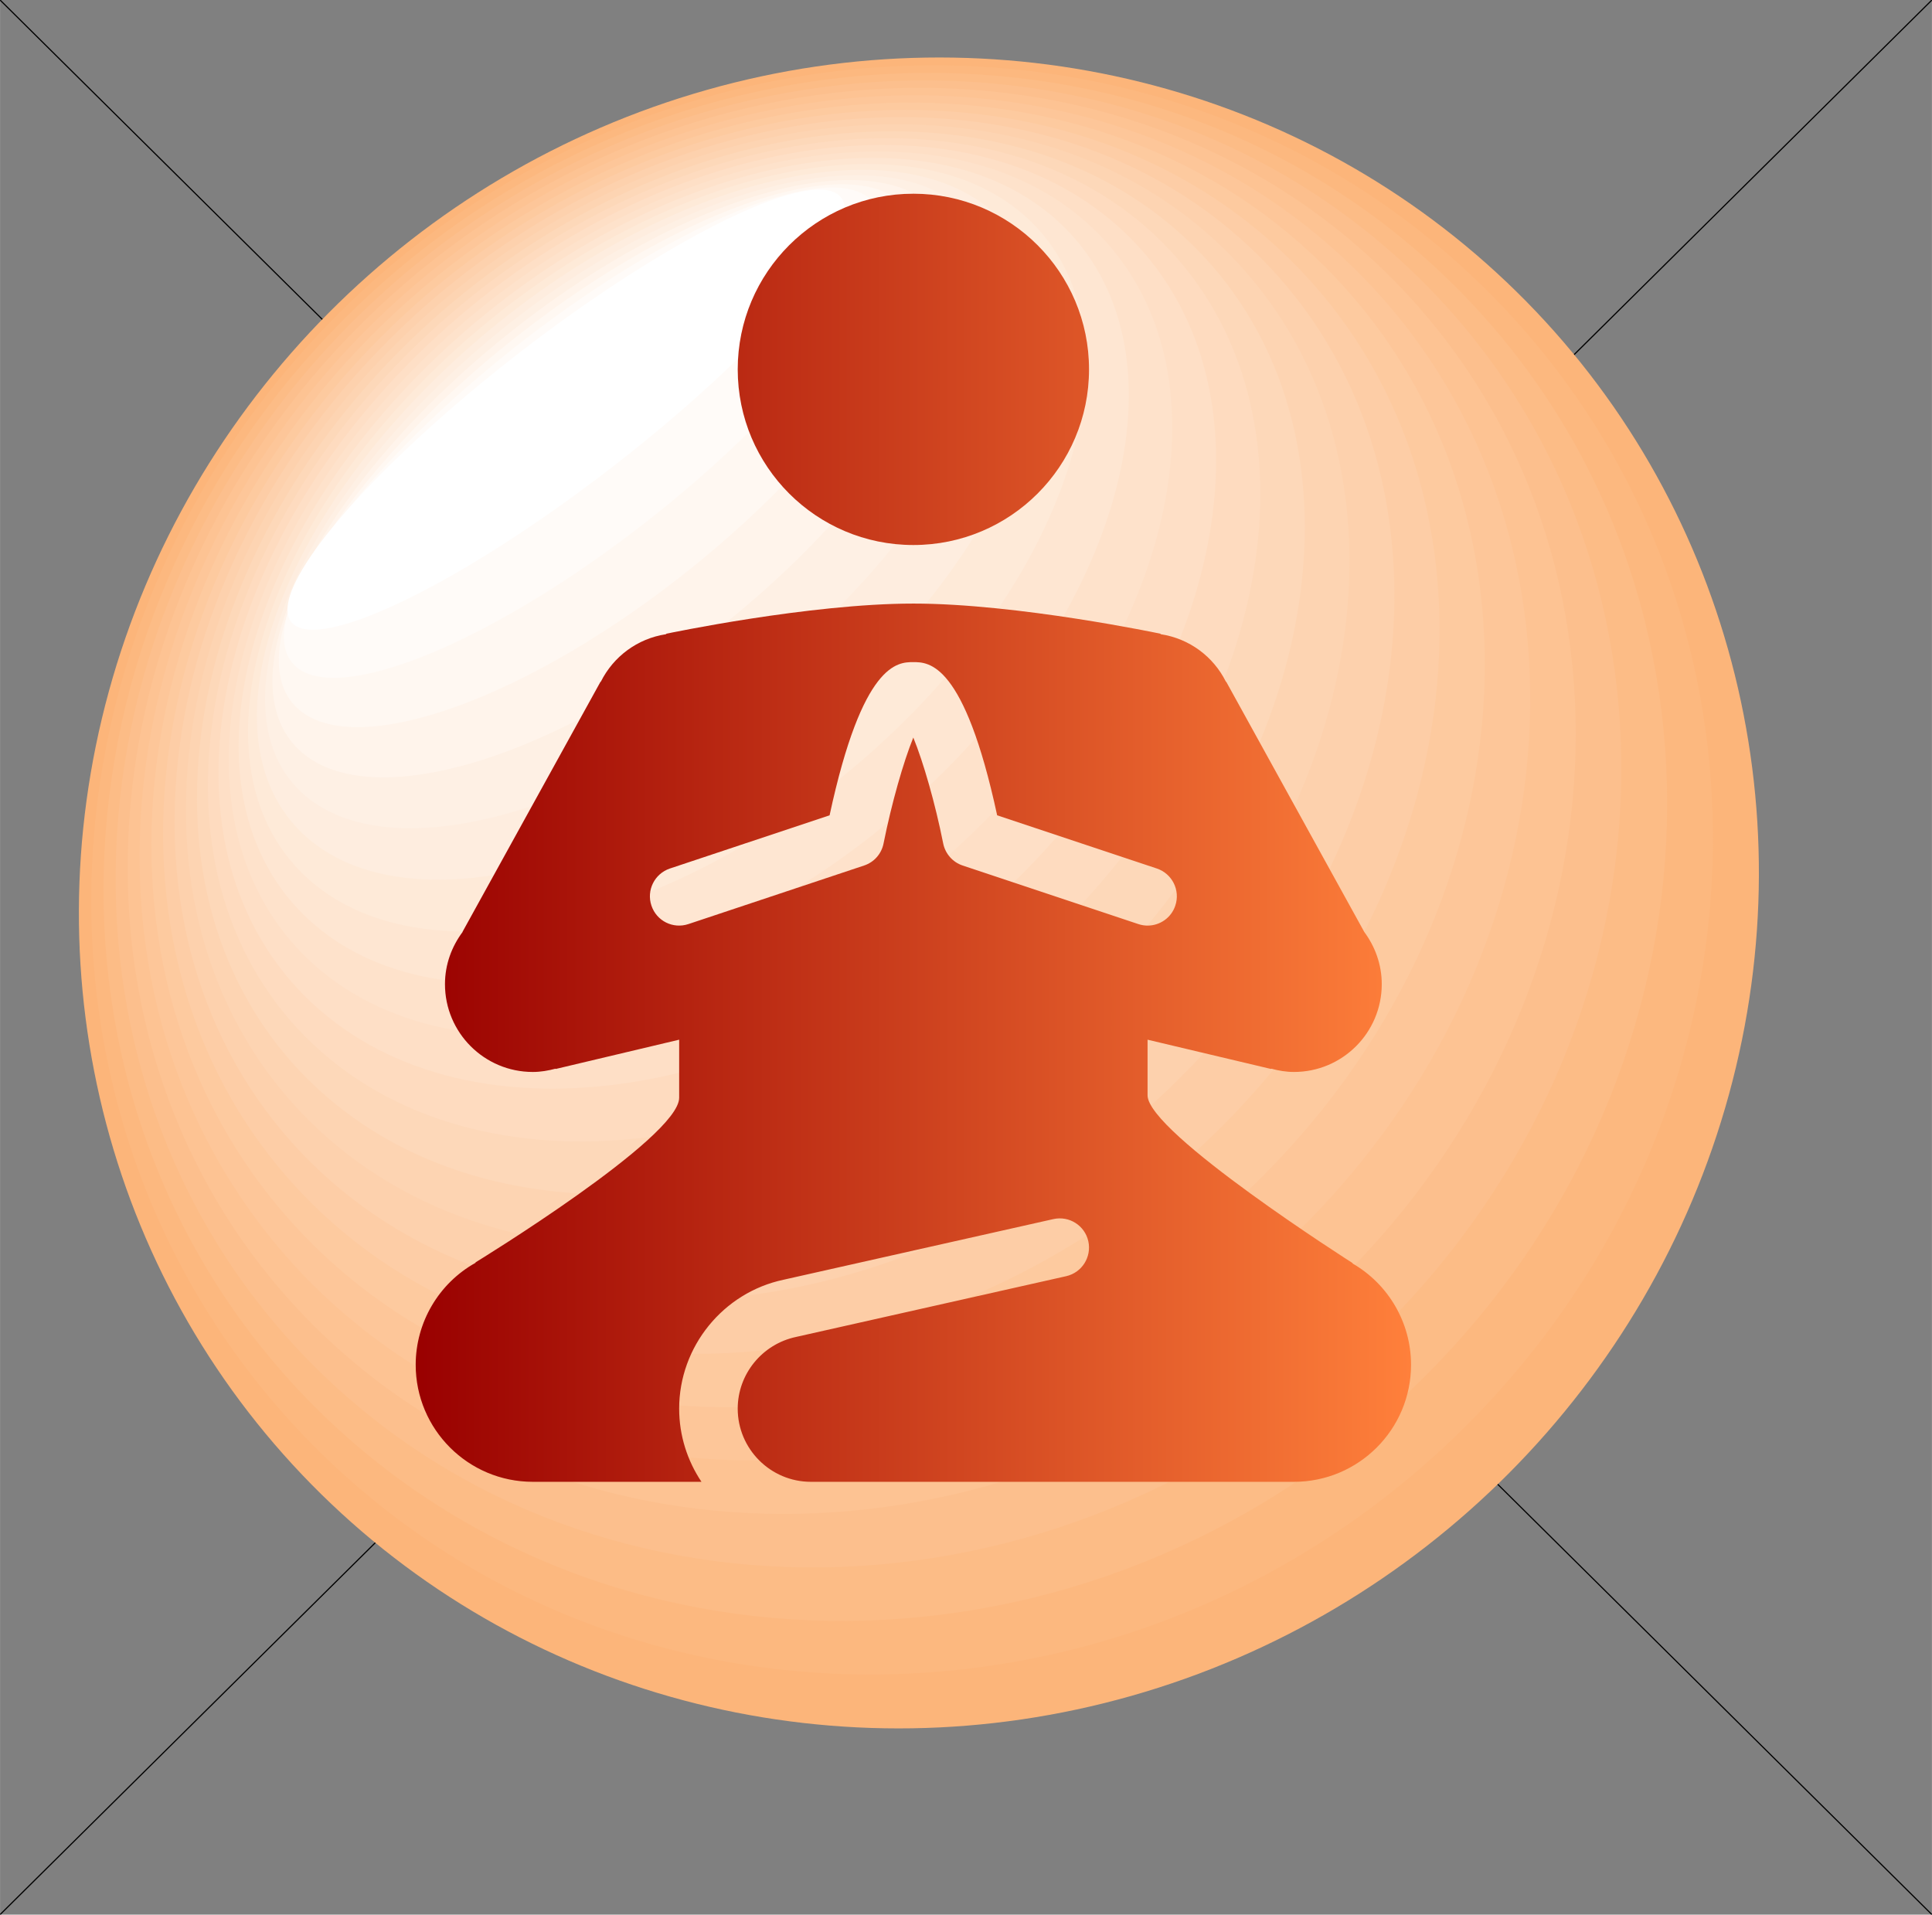 <?xml version="1.0" encoding="UTF-8"?>
<!DOCTYPE svg PUBLIC "-//W3C//DTD SVG 1.1//EN" "http://www.w3.org/Graphics/SVG/1.1/DTD/svg11.dtd">
<!-- Creator: CorelDRAW 2019 (64-Bit) -->
<svg xmlns="http://www.w3.org/2000/svg" xml:space="preserve" width="5in" height="4.955in" version="1.1" style="shape-rendering:geometricPrecision; text-rendering:geometricPrecision; image-rendering:optimizeQuality; fill-rule:evenodd; clip-rule:evenodd"
viewBox="0 0 5000 4955.26"
 xmlns:xlink="http://www.w3.org/1999/xlink">
 <rect x="0" y="0" width="5000" height="4955.26" fill="#808080" stroke="none"/>
 <defs>
  <style type="text/css">
   <![CDATA[
    .str0 {stroke:black;stroke-width:3;stroke-miterlimit:2.613}
    .fil0 {fill:none}
    .fil1 {fill:#FCB57A}
    .fil2 {fill:#FCB87F}
    .fil3 {fill:#FCBC86}
    .fil4 {fill:#FCBF8D}
    .fil5 {fill:#FDC393}
    .fil6 {fill:#FDC699}
    .fil7 {fill:#FDCA9F}
    .fil8 {fill:#FDCDA6}
    .fil9 {fill:#FDD1AD}
    .fil10 {fill:#FDD4B2}
    .fil11 {fill:#FDD8B9}
    .fil12 {fill:#FEDBBF}
    .fil13 {fill:#FEDFC6}
    .fil14 {fill:#FEE2CB}
    .fil15 {fill:#FEE6D2}
    .fil16 {fill:#FEEAD8}
    .fil17 {fill:#FEEDDF}
    .fil18 {fill:#FEF0E4}
    .fil19 {fill:#FFF4EB}
    .fil20 {fill:#FFF8F2}
    .fil21 {fill:#FFFBF8}
    .fil22 {fill:white}
    .fil23 {fill:url(#id2)}
   ]]>
  </style>
      <clipPath id="id0">
       <path d="M-0 0l5000 0 0 4955.26 -5000 0 0 -4955.26z"/>
      </clipPath>
      <clipPath id="id1">
       <path d="M-0 0l5000 0 0 4955.26 -5000 0 0 -4955.26z"/>
      </clipPath>
  <linearGradient id="id2" gradientUnits="userSpaceOnUse" x1="1075.76" y1="2168.25" x2="3651.84" y2="2168.25">
   <stop offset="0" style="stop-opacity:1; stop-color:#990000"/>
   <stop offset="1" style="stop-opacity:1; stop-color:#FF803B"/>
  </linearGradient>
 </defs>
 <g id="Layer_x0020_1">
  <g id="_2491673780352">
   <g id="_1944996686480">
    <g>
     <g>
     </g>
     <g style="clip-path:url(#id0)">
     </g>
     <polygon class="fil0" points="-0,0 5000,0 5000,4955.26 -0,4955.26 "/>
     <g style="clip-path:url(#id1)">
      <path id="1" class="fil0 str0" d="M-0 0l5000 4955.26m0 -4955.26l-5000 4955.26"/>
     </g>
    </g>
    <ellipse class="fil1" transform="matrix(0.634 -0.638 -0.683 -0.671 2378.08 2311.07)" rx="2439.37" ry="2237.01"/>
    <g>
     <path class="fil2" d="M3796.18 3688.3c831.65,-832.37 851.5,-2150.56 44.38,-2944.15 -807.12,-793.4 -2135.77,-761.83 -2967.42,70.54 -831.83,832.37 -851.67,2150.56 -44.56,2944.15 807.3,793.41 2135.77,761.83 2967.6,-70.54z"/>
     <path class="fil3" d="M3685.6 3564.19c809.82,-806.03 841.93,-2073.71 71.8,-2831.57 -770.31,-758.05 -2050.98,-719.08 -2860.8,86.95 -809.64,806.03 -841.75,2073.89 -71.62,2831.76 770.13,757.87 2050.8,718.9 2860.62,-87.13z"/>
     <path class="fil4" d="M3575.19 3440.25c787.63,-779.7 832.01,-1997.04 98.86,-2719.37 -733.15,-722.33 -1966.01,-675.96 -2753.82,103.73 -787.81,779.51 -832.19,1997.04 -99.04,2719.37 733.15,722.33 1966.19,675.78 2754.01,-103.73z"/>
     <path class="fil5" d="M3464.61 3316.13c765.8,-753.17 822.27,-1920.37 126.28,-2606.98 -696.17,-686.79 -1881.41,-632.85 -2647.21,120.33 -765.8,753.18 -822.27,1920.37 -126.1,2606.98 695.99,686.79 1881.22,632.85 2647.03,-120.33z"/>
     <path class="fil6" d="M3354.2 3192.2c743.79,-726.84 812.53,-1843.7 153.34,-2494.77 -659,-651.07 -1796.43,-589.73 -2540.23,136.93 -743.98,726.66 -812.71,1843.7 -153.52,2494.77 659.19,651.07 1796.43,589.73 2540.41,-136.92z"/>
     <path class="fil7" d="M3243.61 3068.08c721.96,-700.32 802.78,-1766.85 180.76,-2382.38 -622.2,-615.53 -1711.65,-546.61 -2433.61,153.52 -721.96,700.32 -802.79,1767.03 -180.58,2382.38 622.02,615.53 1711.65,546.8 2433.43,-153.52z"/>
     <path class="fil8" d="M3133.21 2943.97c699.96,-673.8 793.04,-1690 207.82,-2269.99 -585.04,-579.81 -1626.86,-503.68 -2326.63,170.3 -699.96,673.8 -793.05,1690.18 -208,2269.99 585.04,579.81 1626.86,503.68 2326.81,-170.3z"/>
     <path class="fil9" d="M3022.62 2820.03c677.95,-647.46 783.3,-1613.51 235.24,-2157.78 -548.06,-544.09 -1542.07,-460.56 -2220.02,186.9 -677.94,647.46 -783.3,1613.33 -235.24,2157.6 548.24,544.27 1542.07,460.74 2220.02,-186.72z"/>
     <path class="fil10" d="M2912.22 2695.92c655.94,-620.94 773.38,-1536.66 262.3,-2045.21 -511.07,-508.73 -1457.1,-417.63 -2113.04,203.31 -656.12,620.94 -773.56,1536.66 -262.48,2045.39 511.08,508.55 1457.1,417.63 2113.22,-203.49z"/>
     <path class="fil11" d="M2801.63 2571.98c634.11,-594.6 763.82,-1459.99 289.72,-1933 -474.09,-473.01 -1372.31,-374.51 -2006.42,219.91 -634.11,594.6 -763.82,1459.99 -289.72,1933 474.09,473.01 1372.49,374.51 2006.42,-219.91z"/>
     <path class="fil12" d="M2691.22 2447.86c612.1,-568.08 753.9,-1383.13 316.78,-1820.61 -436.93,-437.47 -1287.52,-331.4 -1899.62,236.69 -611.92,568.08 -753.9,1383.14 -316.78,1820.61 436.93,437.47 1287.52,331.4 1899.62,-236.69z"/>
     <path class="fil13" d="M2580.64 2323.93c590.09,-541.74 744.16,-1306.65 344.21,-1708.4 -400.13,-401.75 -1202.74,-288.46 -1792.83,253.28 -590.09,541.57 -744.15,1306.46 -344.2,1708.22 400.13,401.93 1202.74,288.46 1792.83,-253.1z"/>
     <path class="fil14" d="M2470.23 2199.81c568.09,-515.22 734.41,-1229.8 371.27,-1596.01 -362.97,-366.22 -1117.77,-245.35 -1686.03,269.88 -568.08,515.23 -734.41,1229.8 -371.26,1596.01 362.96,366.21 1117.76,245.35 1686.03,-269.88z"/>
     <path class="fil15" d="M2359.65 2075.7c546.25,-488.71 724.67,-1152.94 398.69,-1483.62 -325.98,-330.49 -1033.16,-202.23 -1579.23,286.48 -546.26,488.89 -724.67,1153.12 -398.69,1483.62 325.98,330.68 1033.16,202.41 1579.23,-286.48z"/>
     <path class="fil16" d="M2249.24 1951.76c524.24,-462.37 714.93,-1076.27 425.93,-1371.23 -289.18,-295.14 -948.37,-159.3 -1472.61,303.07 -524.25,462.37 -714.93,1076.27 -425.75,1371.23 289,294.96 948.19,159.3 1472.44,-303.07z"/>
     <path class="fil17" d="M2138.66 1827.65c502.24,-435.85 705.19,-999.6 453.17,-1258.84 -252.02,-259.41 -863.4,-116.36 -1365.64,319.67 -502.24,435.85 -705.19,999.6 -453.17,1258.84 252.02,259.42 863.4,116.36 1365.64,-319.67z"/>
     <path class="fil18" d="M2028.25 1703.71c480.23,-409.51 695.26,-922.93 480.41,-1146.63 -215.04,-223.7 -778.61,-73.24 -1259.02,336.27 -480.23,409.51 -695.26,922.93 -480.41,1146.63 215.04,223.7 778.61,73.24 1259.02,-336.27z"/>
     <path class="fil19" d="M1917.67 1579.59c458.4,-382.99 685.7,-846.08 507.65,-1034.24 -177.88,-188.16 -693.82,-30.13 -1152.04,352.86 -458.4,383.17 -685.7,846.26 -507.65,1034.42 177.88,187.98 693.82,30.13 1152.04,-353.04z"/>
     <path class="fil20" d="M1807.26 1455.66c436.39,-356.65 675.78,-769.41 534.89,-922.03 -141.07,-152.44 -609.04,12.99 -1045.43,369.64 -436.39,356.65 -675.78,769.41 -534.89,921.85 141.07,152.62 609.04,-12.99 1045.43,-369.46z"/>
     <path class="fil21" d="M1696.67 1331.54c414.38,-330.13 666.04,-692.74 562.13,-809.64 -103.91,-116.9 -524.07,56.1 -938.44,386.24 -414.56,330.14 -666.22,692.56 -562.13,809.64 103.91,116.9 524.07,-56.1 938.45,-386.24z"/>
    </g>
    <ellipse class="fil22" transform="matrix(0.712 -0.551 -0.568 -0.69 1465.03 1060.27)" rx="998.43" ry="213.39"/>
   </g>
   <path class="fil23" d="M2363.8 501.37c-250.93,0 -454.6,203.67 -454.6,454.6 0,251.11 203.67,454.6 454.6,454.6 251.11,0 454.6,-203.49 454.6,-454.6 0,-250.93 -203.49,-454.6 -454.6,-454.6zm0 1060.74c-269.52,0 -638.97,77.93 -638.97,77.93l-1.63 1.44c-73.96,11.37 -135.66,57.91 -168.13,122.49l-1.44 1.26 -356.65 646.37 0.36 0.18c-28.32,37.89 -45.82,84.43 -45.82,135.3 0,125.56 101.74,227.3 227.3,227.3 20.56,0 39.87,-3.43 58.81,-8.48l0.54 0.72 319.48 -75.76 0 150.27c0,103.55 -527.12,426.1 -527.12,426.1l0.36 0.9c-95.61,53.4 -154.96,154.42 -155.14,263.92 0,167.41 135.84,303.07 303.07,303.07l436.56 0c-36.26,-54.3 -57.73,-119.24 -57.73,-189.42 0,-160.37 113.83,-300.72 270.78,-333.74l697.6 -156.77c40.95,-9.2 81.36,16.42 90.56,57.19 9.02,40.95 -16.59,81.36 -57.37,90.56l-698.68 157.13c-88.22,18.58 -151.35,96.51 -151.35,185.63 0,104.45 84.97,189.42 189.42,189.42l1250.16 0c167.41,0 303.07,-135.66 303.07,-303.07 0,-108.06 -57.91,-208 -151.54,-262.12l0.36 -0.9c0,0 -530.73,-337.34 -530.73,-434.22l0 -143.96 319.48 75.76 0.72 -0.72c18.76,5.05 38.25,8.48 58.63,8.48 125.56,0 227.3,-101.74 227.3,-227.3 0,-50.87 -17.32,-97.41 -45.46,-135.3l0 -0.18 -356.65 -646.37 -1.44 -1.26c-32.29,-64.58 -94.17,-111.13 -168.13,-122.49l-1.63 -1.44c0,0 -369.27,-77.93 -638.97,-77.93zm-0.18 151.54c39.87,0 131.51,0 217.02,396.51l413.29 137.65c39.69,13.35 61.16,56.28 47.81,95.97 -10.46,31.75 -40.05,51.77 -71.8,51.77 -7.76,0 -16.06,-1.26 -23.99,-3.97l-454.6 -151.53c-25.62,-8.48 -44.92,-30.31 -50.33,-57.01 -20.74,-104.45 -51.59,-211.07 -77.39,-274.2 -25.61,63.14 -56.1,169.76 -77.03,274.2 -5.23,26.7 -24.54,48.53 -50.33,57.01l-454.61 151.53c-40.05,13.35 -82.62,-8.12 -95.79,-47.8 -13.35,-39.69 8.12,-82.62 47.81,-95.97l413.29 -137.65c85.33,-396.51 176.97,-396.51 216.66,-396.51z"/>
  </g>
 </g>
</svg>
